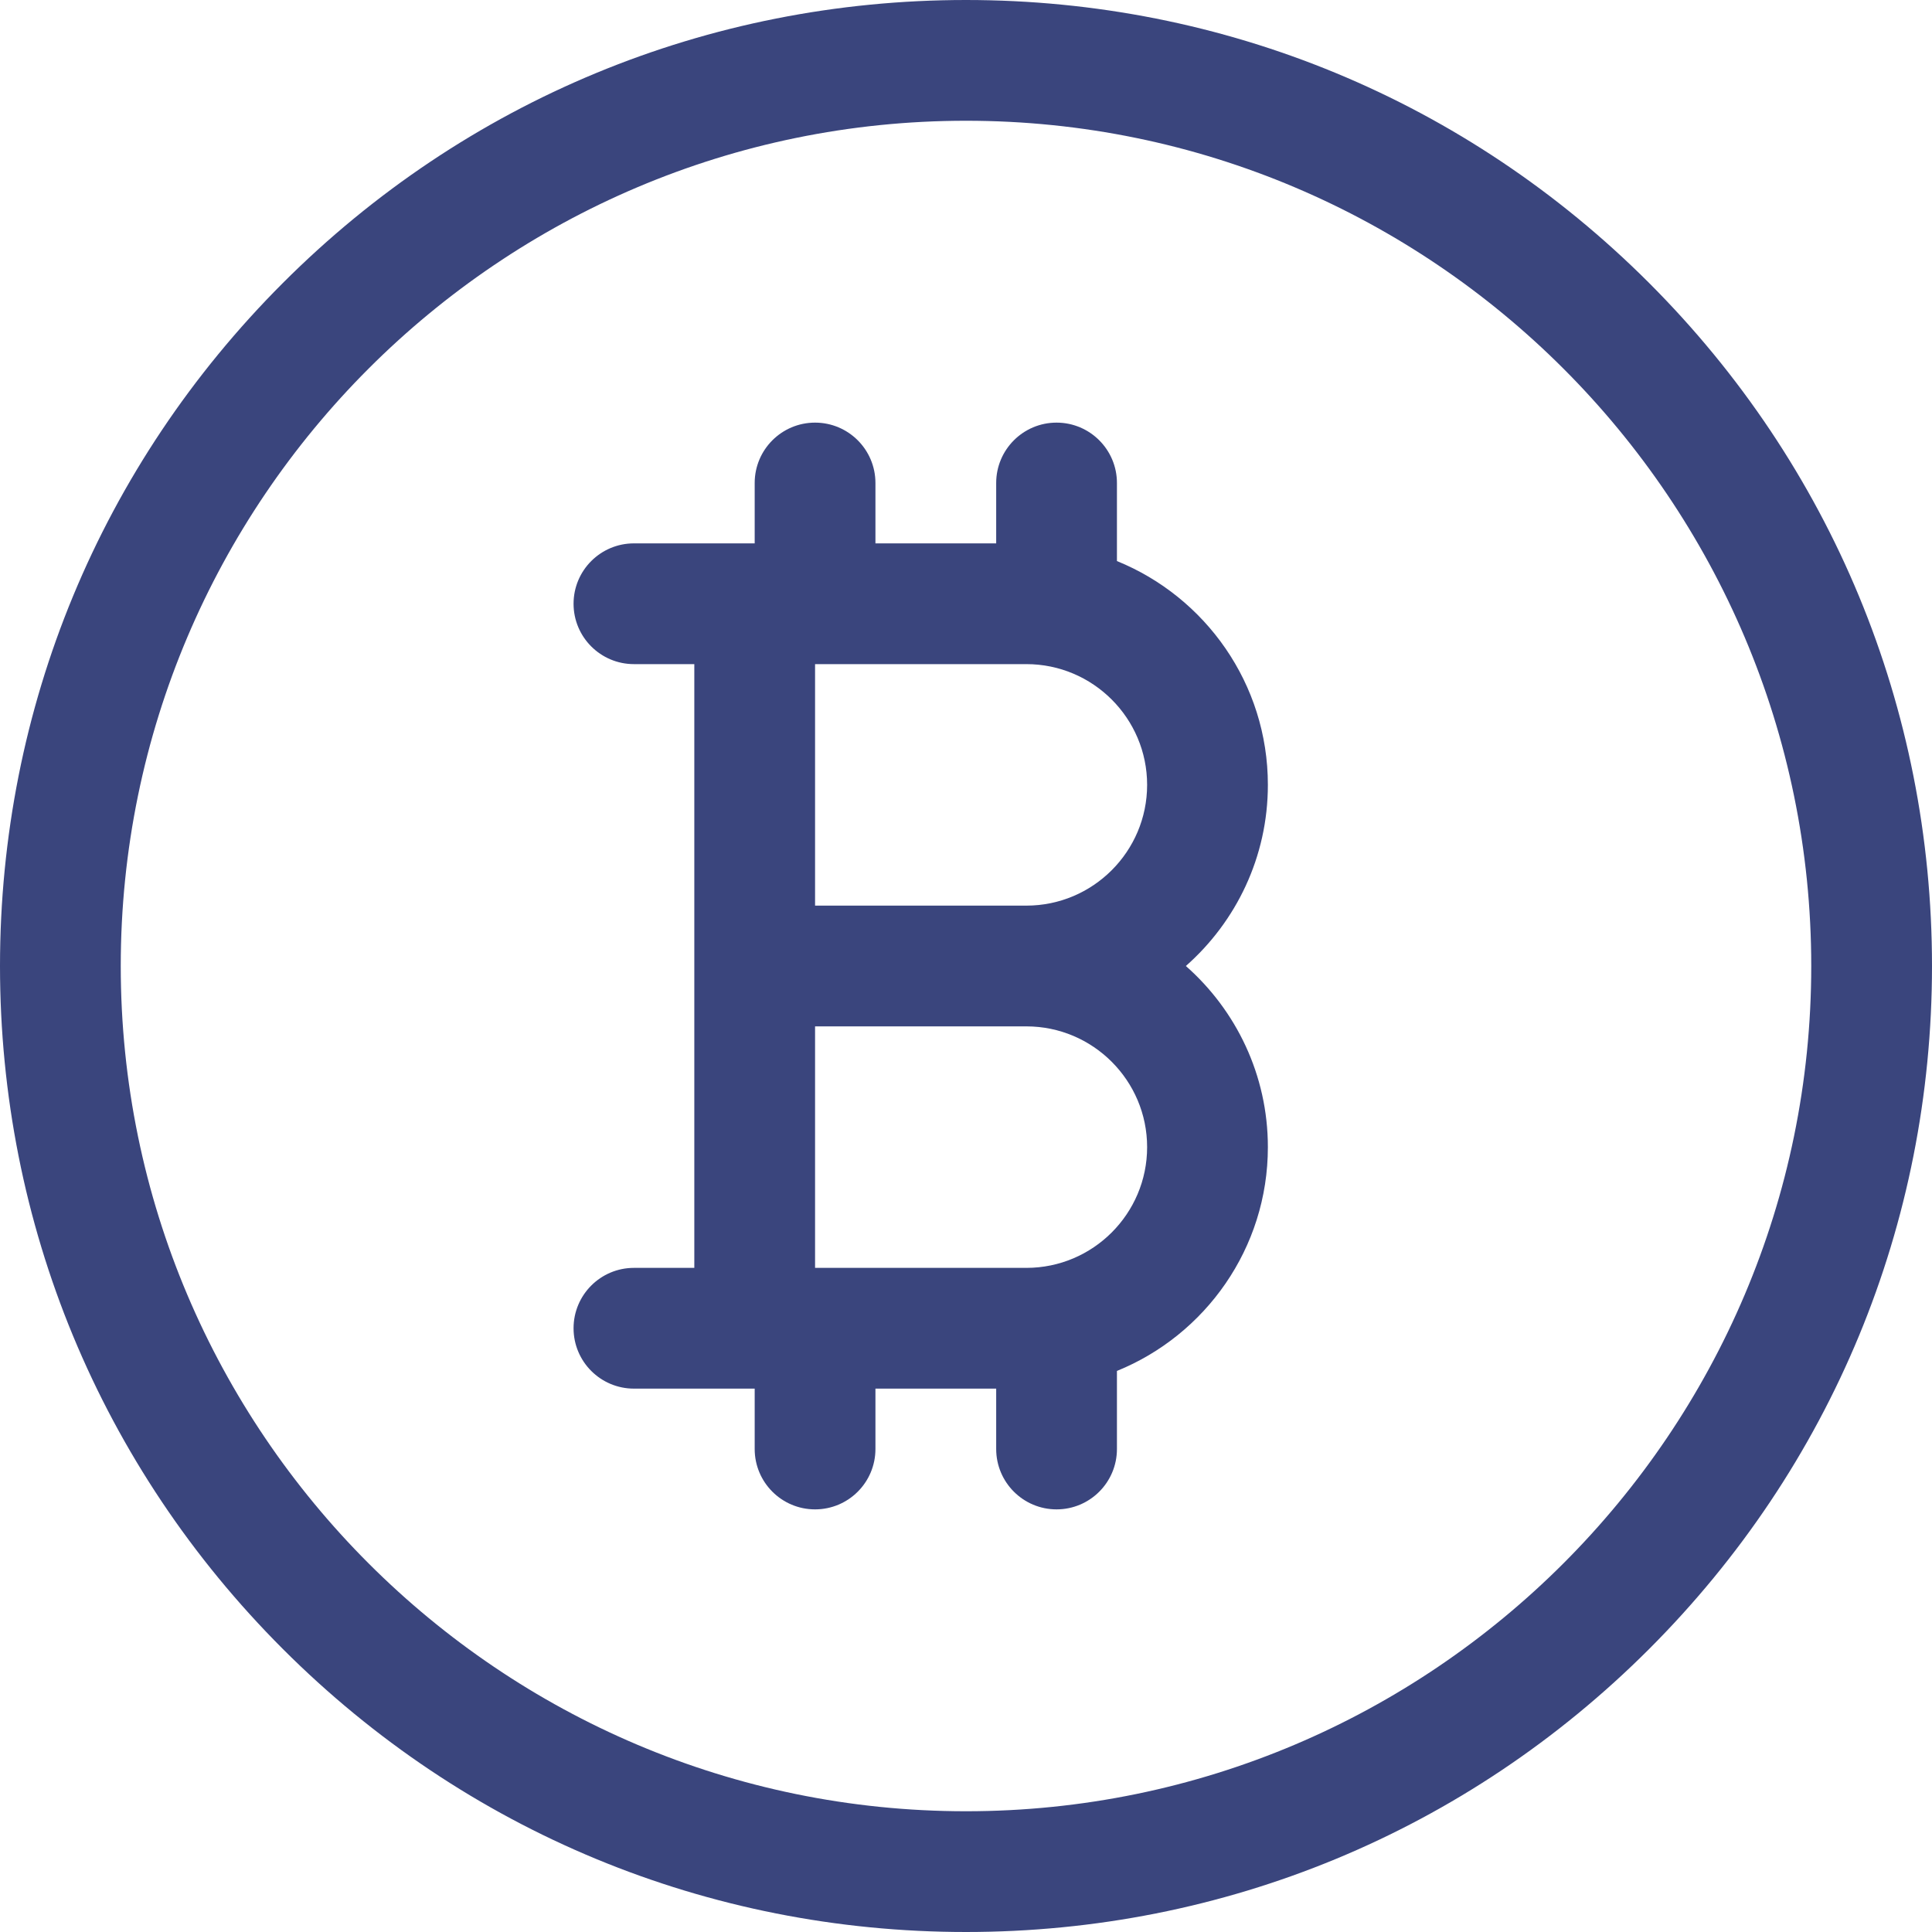 <svg enable-background="new 0 0 512 512" fill="#3a457d" height="512" viewBox="0 0 512 512" width="512" xmlns="http://www.w3.org/2000/svg"><path d="m256 512c-68.38 0-132.668-26.628-181.02-74.98s-74.98-112.64-74.98-181.02 26.629-132.667 74.98-181.02 112.64-74.98 181.02-74.98 132.668 26.628 181.02 74.98 74.98 112.64 74.98 181.02-26.629 132.667-74.98 181.02-112.64 74.98-181.02 74.98zm0-480c-123.514 0-224 100.486-224 224s100.486 224 224 224 224-100.486 224-224-100.486-224-224-224z"/><path d="m314.264 256c13.314-11.737 21.736-28.899 21.736-48 0-26.804-16.571-49.798-40-59.313v-20.687c0-8.836-7.163-16-16-16s-16 7.164-16 16v16h-32v-16c0-8.836-7.163-16-16-16s-16 7.164-16 16v16h-32c-8.837 0-16 7.164-16 16s7.163 16 16 16h16v80 80h-16c-8.837 0-16 7.164-16 16s7.163 16 16 16h32v16c0 8.836 7.163 16 16 16s16-7.164 16-16v-16h32v16c0 8.836 7.163 16 16 16s16-7.164 16-16v-20.687c23.429-9.515 40-32.509 40-59.313 0-19.101-8.422-36.263-21.736-48zm-98.264-80h56c17.645 0 32 14.355 32 32s-14.355 32-32 32h-56zm56 160h-56v-64h56c17.645 0 32 14.355 32 32s-14.355 32-32 32z"/></svg>